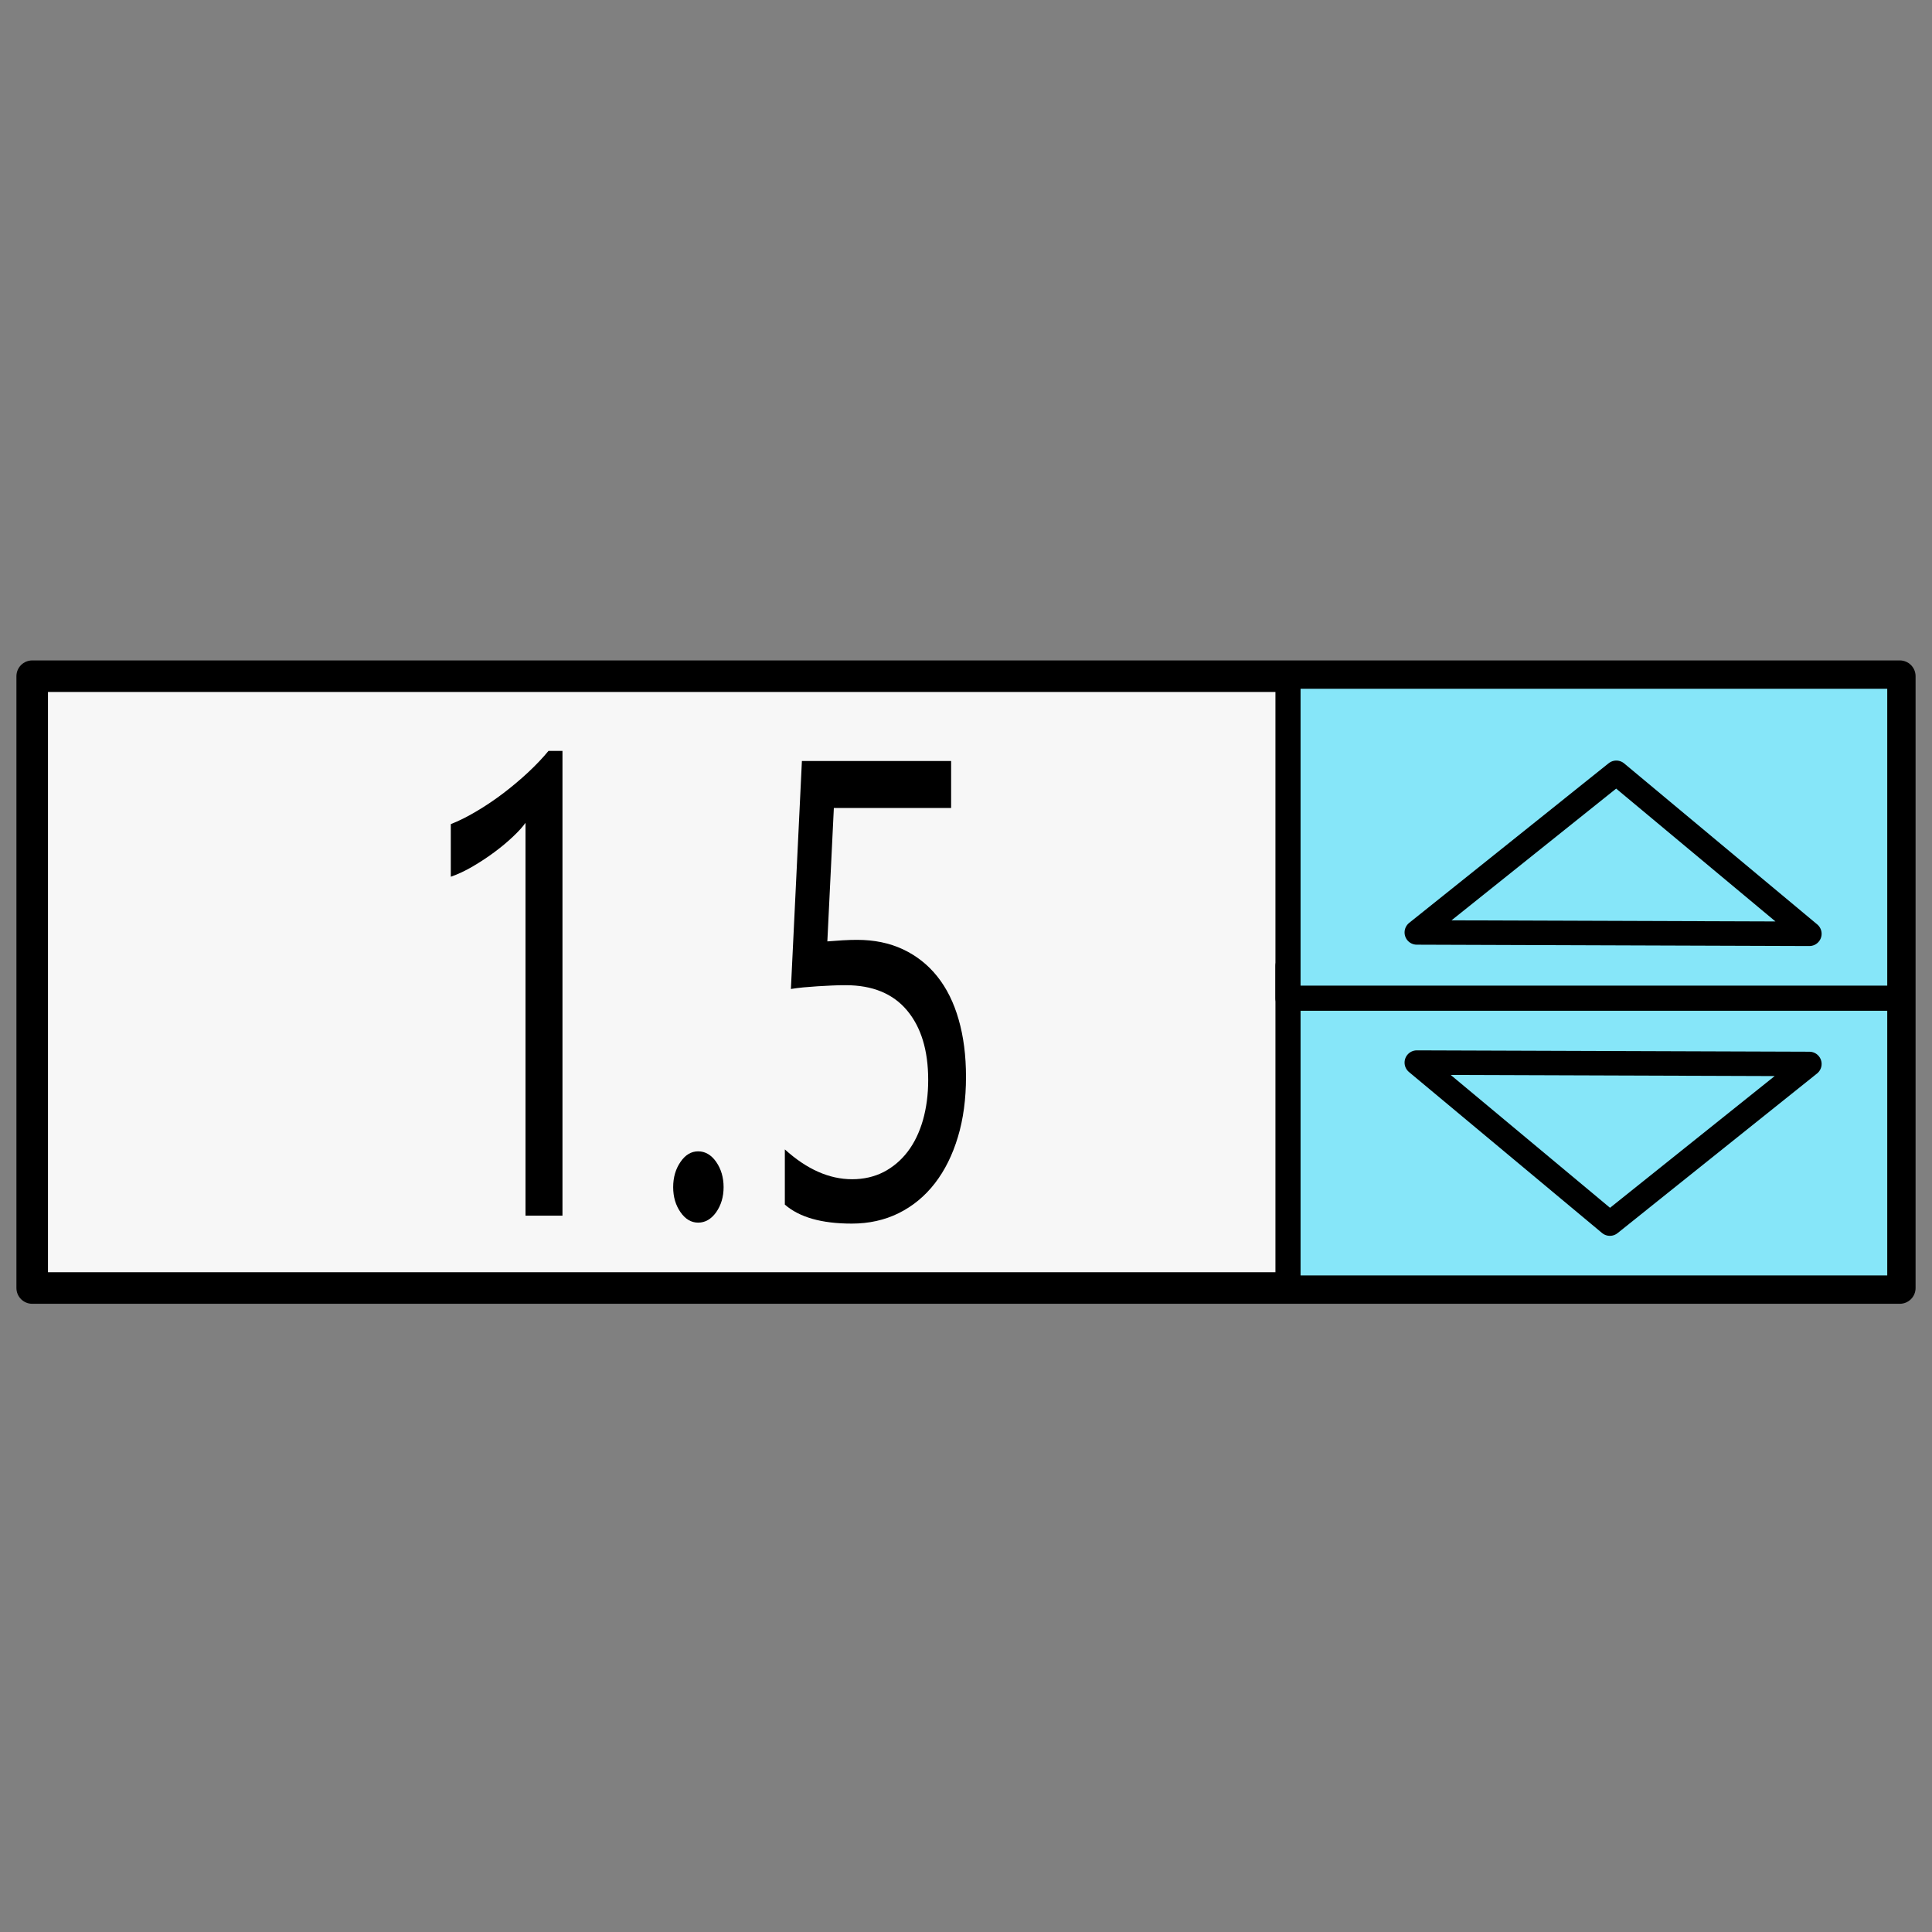 <?xml version="1.0" encoding="UTF-8" standalone="no"?>
<!DOCTYPE svg PUBLIC "-//W3C//DTD SVG 1.1//EN" "http://www.w3.org/Graphics/SVG/1.1/DTD/svg11.dtd">
<svg width="30px" height="30px" version="1.1" xmlns="http://www.w3.org/2000/svg" xmlns:xlink="http://www.w3.org/1999/xlink" xml:space="preserve" xmlns:serif="http://www.serif.com/" style="fill-rule:evenodd;clip-rule:evenodd;stroke-linecap:round;stroke-linejoin:round;stroke-miterlimit:1.5;">
    <rect width="100%" height="100%" fill="#808080" stroke="none"/>
    <rect x="0.5" y="10.5" width="29" height="9.5" style="fill:rgb(247,247,247);stroke:black;stroke-width:0.49px;"/>
    <g id="arrow_box">
        <rect x="20" y="15" width="9.5" height="5" style="fill:rgb(134,230,249);stroke:black;stroke-width:0.39px;"/>
        <path d="M24.998,19L22,16.5L28.096,16.521L24.998,19Z" style="fill:none;stroke:black;stroke-width:0.38px;"/>
    </g>
    <g id="arrow_box1" serif:id="arrow_box">
        <rect x="20" y="10.5" width="9.5" height="5" style="fill:rgb(134,230,249);stroke:black;stroke-width:0.39px;"/>
        <path d="M25.098,12L28.096,14.5L22,14.479L25.098,12Z" style="fill:none;stroke:black;stroke-width:0.38px;"/>
    </g>
    <path d="M8.734,18.877L8.16,18.877L8.16,12.777C8.116,12.839 8.051,12.911 7.966,12.991C7.881,13.072 7.786,13.151 7.68,13.23C7.574,13.309 7.462,13.383 7.344,13.452C7.227,13.521 7.112,13.575 7,13.614L7,12.797C7.126,12.748 7.259,12.681 7.4,12.597C7.541,12.514 7.68,12.42 7.816,12.317C7.952,12.213 8.081,12.105 8.202,11.992C8.323,11.879 8.428,11.768 8.517,11.66L8.734,11.66L8.734,18.877Z" style="fill-rule:nonzero;"/>
    <path d="M10.841,18.985C10.734,18.985 10.642,18.931 10.567,18.823C10.491,18.714 10.453,18.585 10.453,18.434C10.453,18.283 10.491,18.152 10.567,18.042C10.642,17.932 10.734,17.878 10.841,17.878C10.95,17.878 11.044,17.932 11.121,18.042C11.197,18.152 11.236,18.283 11.236,18.434C11.236,18.585 11.197,18.714 11.121,18.823C11.044,18.931 10.95,18.985 10.841,18.985Z" style="fill-rule:nonzero;"/>
    <path d="M15,16.721C15,17.065 14.958,17.377 14.874,17.656C14.79,17.935 14.671,18.175 14.516,18.375C14.361,18.575 14.174,18.729 13.955,18.838C13.736,18.946 13.493,19 13.225,19C12.759,19 12.413,18.902 12.187,18.705L12.187,17.848C12.527,18.156 12.875,18.311 13.232,18.311C13.413,18.311 13.577,18.273 13.723,18.198C13.868,18.122 13.992,18.017 14.095,17.882C14.197,17.748 14.276,17.585 14.331,17.395C14.385,17.205 14.413,16.996 14.413,16.77C14.413,16.31 14.303,15.95 14.084,15.689C13.865,15.428 13.547,15.298 13.13,15.298C13.063,15.298 12.992,15.299 12.917,15.303C12.842,15.306 12.768,15.31 12.693,15.315C12.619,15.32 12.546,15.326 12.475,15.332C12.404,15.339 12.339,15.347 12.281,15.357L12.452,11.817L14.769,11.817L14.769,12.546L12.948,12.546L12.847,14.618C12.922,14.612 13.001,14.606 13.085,14.601C13.169,14.596 13.243,14.594 13.308,14.594C13.574,14.594 13.812,14.643 14.021,14.741C14.231,14.84 14.409,14.98 14.554,15.162C14.7,15.345 14.811,15.568 14.886,15.832C14.962,16.096 15,16.392 15,16.721Z" style="fill-rule:nonzero;"/>
    <rect id="outer" x="0" y="0" width="30" height="30" style="fill:none;"/>
</svg>

